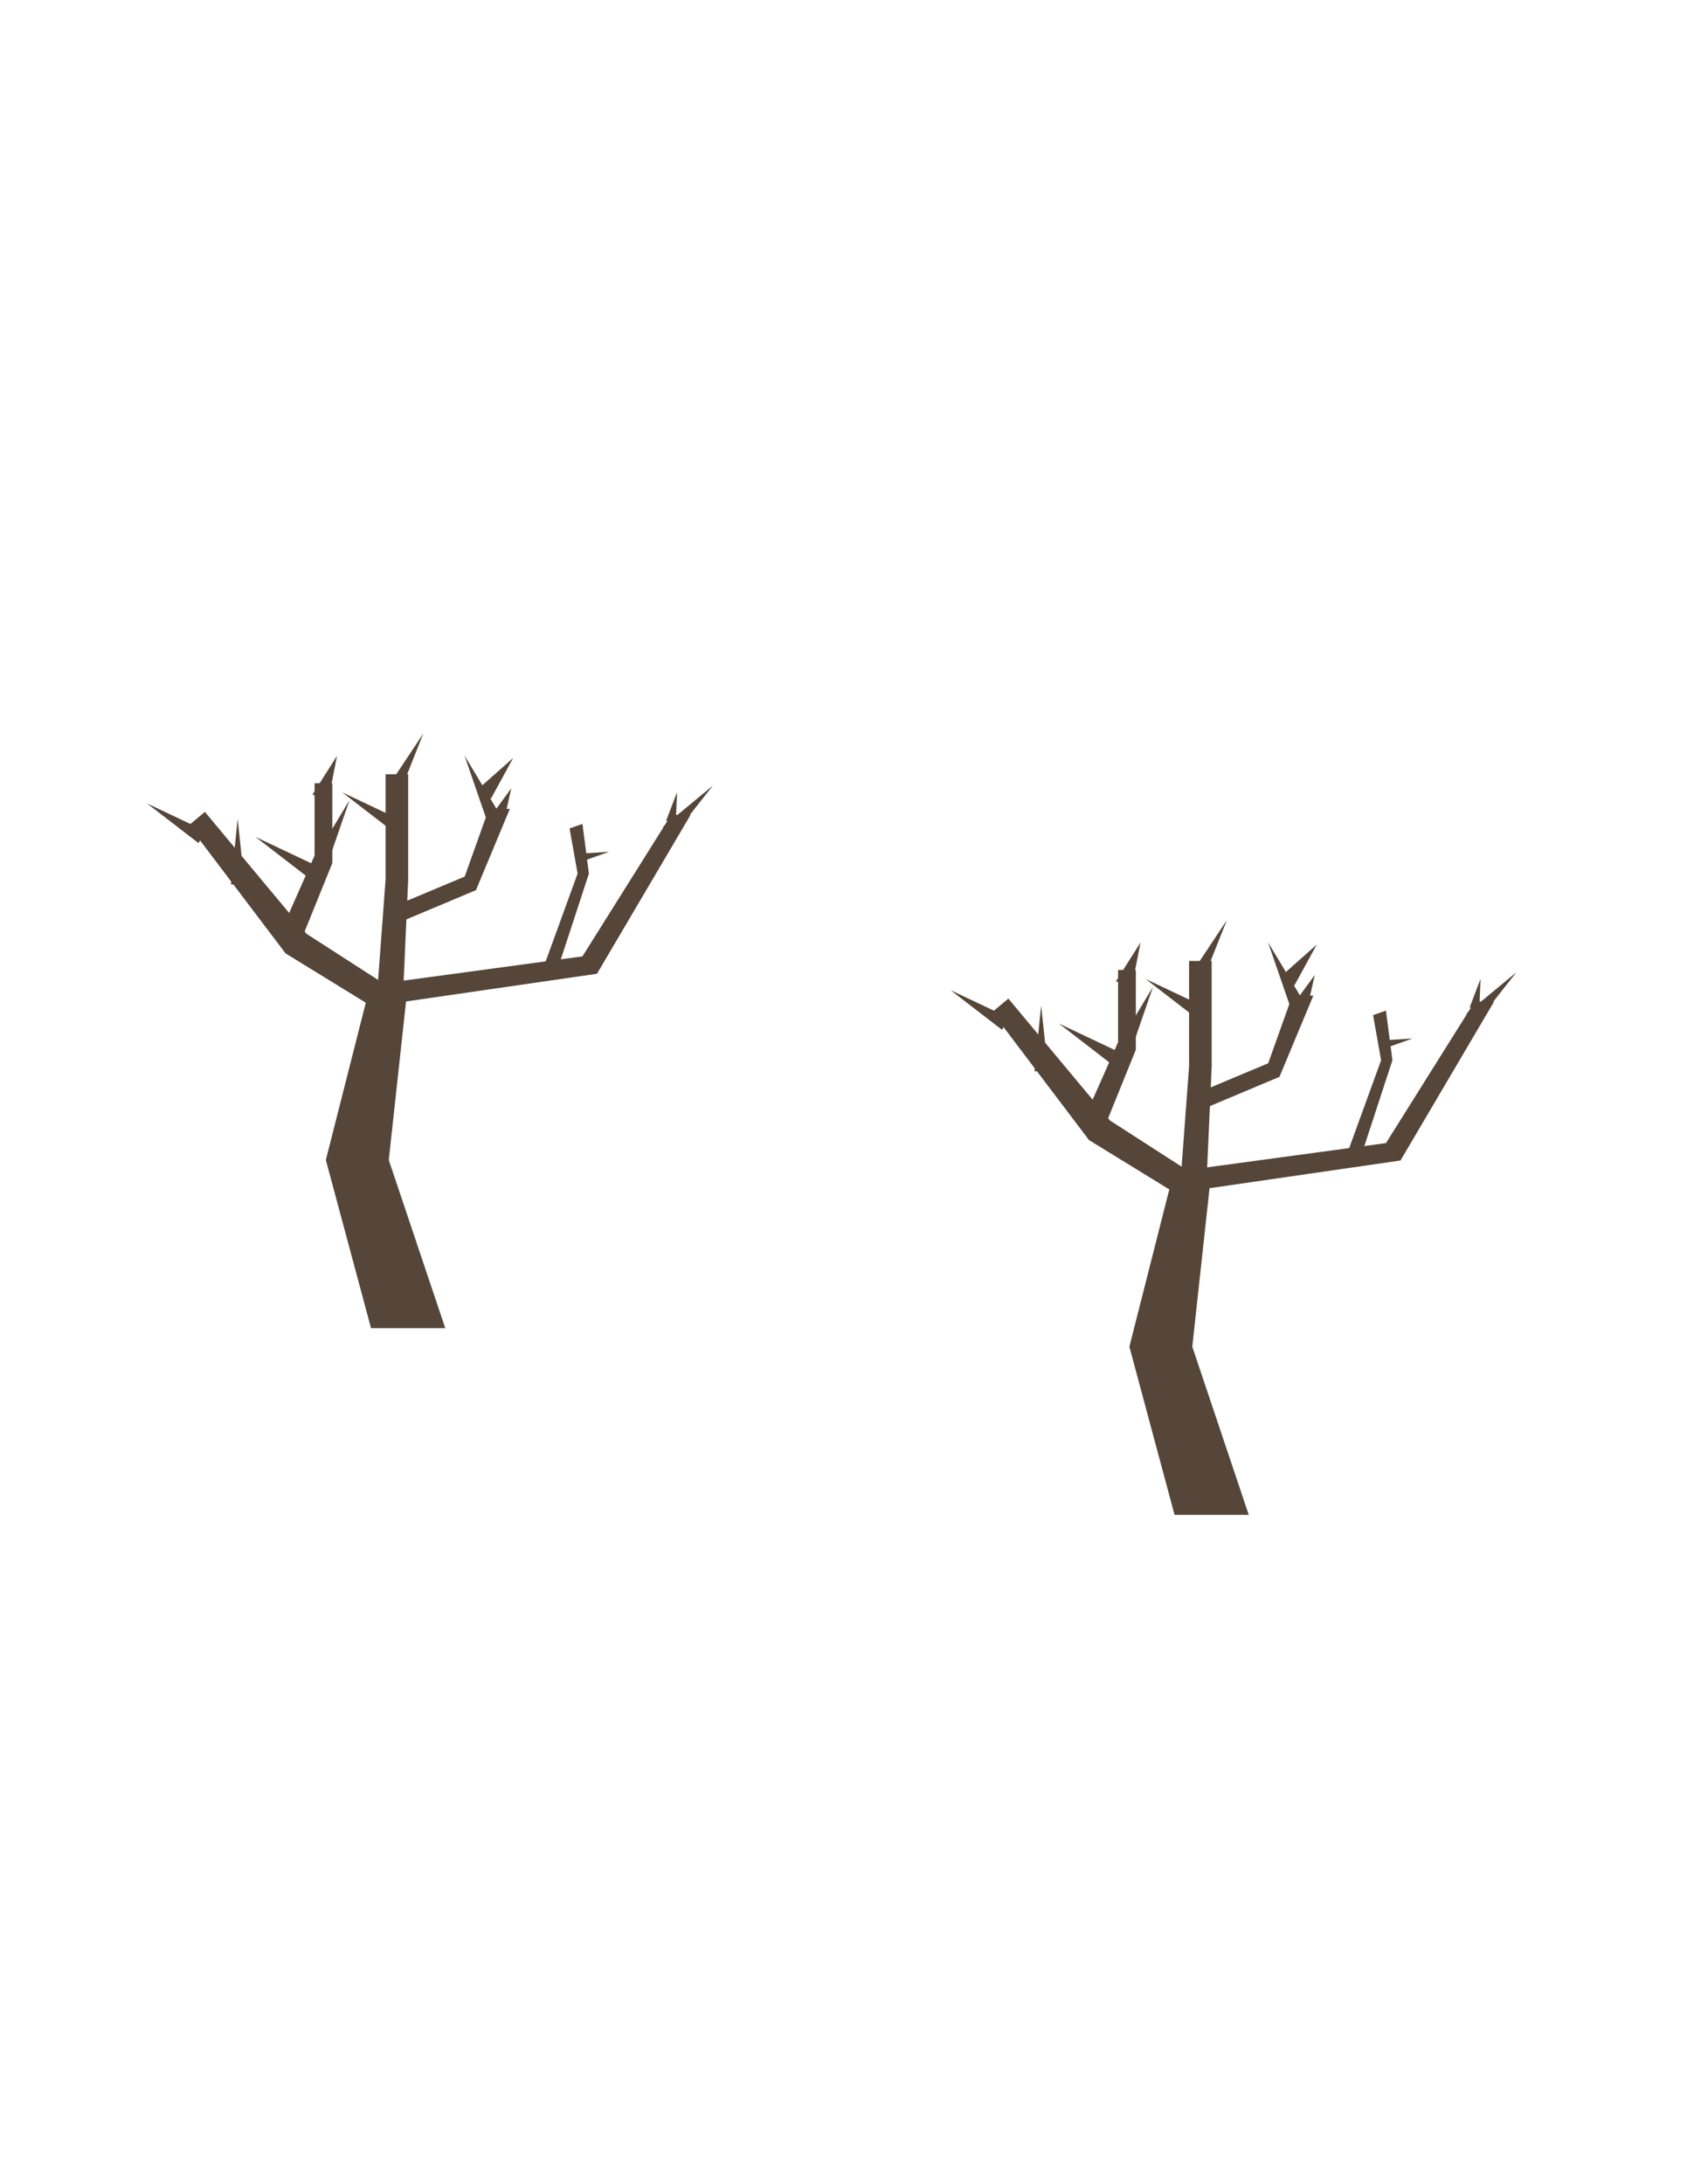 <?xml version="1.0" encoding="utf-8"?>
<!-- Generator: Adobe Illustrator 26.1.0, SVG Export Plug-In . SVG Version: 6.00 Build 0)  -->
<svg version="1.1" id="Layer_1" xmlns="http://www.w3.org/2000/svg" xmlns:xlink="http://www.w3.org/1999/xlink" x="0px" y="0px"
	 viewBox="0 0 612 792" style="enable-background:new 0 0 612 792;" xml:space="preserve">
<style type="text/css">
	.st0{fill:#554639;}
</style>
<path class="st0" d="M134.61,356.07h13.46l-7.03,64.55l20.49,60.98h-26.93l-16.39-60.98L134.61,356.07z"/>
<path class="st0" d="M74.32,294.39l36.88,44.21l29.8,19.2l-6.05,7.17l-31.36-19.27L68.46,299.3L74.32,294.39z"/>
<path class="st0" d="M114.12,284.02h6.44v28.93l-11.71,28.93l-5.85-6.55l11.12-25.11V284.02z"/>
<path class="st0" d="M139.88,280.75h8.2v38.21l-1.76,39.3h-9.37l2.93-39.3V280.75z"/>
<path class="st0" d="M177.35,293.3l7.61,0l-12.29,29.47l-27.28,11.46v-6.66l23.19-9.72L177.35,293.3z"/>
<path class="st0" d="M142.85,356.06l68.45-9.28l32.2-51.3h7.02l-33.95,57.61l-73.72,10.69V356.06z"/>
<path class="st0" d="M206.62,300.39l4.68-1.64l2.34,18.01l-10.54,32.2h-5.27l11.71-32.2L206.62,300.39z"/>
<path class="st0" d="M124.14,287.3l21.17,10.02l-2.52,4.35L124.14,287.3z"/>
<path class="st0" d="M86.21,296.91l2.52,23.81l-4.93,0.01L86.21,296.91z"/>
<path class="st0" d="M122.27,274.05l-3.23,16.44l-5.68-2.39L122.27,274.05z"/>
<path class="st0" d="M245.62,287.25l-0.48,11.13l-3.49-0.76L245.62,287.25z"/>
<path class="st0" d="M53.36,291.34l21.17,10.02l-2.52,4.35L53.36,291.34z"/>
<path class="st0" d="M92.68,303.46l21.17,10.02l-2.52,4.35L92.68,303.46z"/>
<path class="st0" d="M258.64,284.84l-14.68,18.61l-3.48-3.59L258.64,284.84z"/>
<path class="st0" d="M168.5,273.93l12.23,20.39l-4.45,2.19L168.5,273.93z"/>
<path class="st0" d="M153.57,265.97l-8.8,22.18l-4.34-2.4L153.57,265.97z"/>
<path class="st0" d="M186.19,274.82l-8.12,14.83l-4.43-3.72L186.19,274.82z"/>
<path class="st0" d="M126.81,290.09l-7.79,22.57l-4.45-2.19L126.81,290.09z"/>
<path class="st0" d="M185.49,285.83l-2.29,10.11l-3.78-1.81L185.49,285.83z"/>
<path class="st0" d="M220.95,308.87l-11.2,3.95l-0.62-3.22L220.95,308.87z"/>
<path class="st0" d="M426.1,423.77h13.46l-7.03,64.55l20.49,60.98H426.1l-16.39-60.98L426.1,423.77z"/>
<path class="st0" d="M365.8,362.09l36.88,44.21l29.8,19.2l-6.05,7.17l-31.36-19.27L359.95,367L365.8,362.09z"/>
<path class="st0" d="M405.61,351.72h6.44v28.93l-11.71,28.93l-5.85-6.55l11.12-25.11V351.72z"/>
<path class="st0" d="M431.37,348.45h8.2v38.21l-1.76,39.3h-9.37l2.93-39.3V348.45z"/>
<path class="st0" d="M468.84,361l7.61,0l-12.29,29.47l-27.28,11.46v-6.66l23.19-9.72L468.84,361z"/>
<path class="st0" d="M434.34,423.77l68.45-9.28l32.2-51.3h7.02l-33.95,57.61l-73.72,10.69V423.77z"/>
<path class="st0" d="M498.11,368.09l4.68-1.64l2.34,18.01l-10.54,32.2h-5.27l11.71-32.2L498.11,368.09z"/>
<path class="st0" d="M415.63,355l21.17,10.02l-2.53,4.35L415.63,355z"/>
<path class="st0" d="M377.7,364.61l2.52,23.81l-4.93,0.01L377.7,364.61z"/>
<path class="st0" d="M413.76,341.75l-3.23,16.44l-5.68-2.39L413.76,341.75z"/>
<path class="st0" d="M537.11,354.95l-0.48,11.13l-3.49-0.76L537.11,354.95z"/>
<path class="st0" d="M344.85,359.04l21.17,10.02l-2.53,4.35L344.85,359.04z"/>
<path class="st0" d="M384.17,371.16l21.17,10.02l-2.53,4.35L384.17,371.16z"/>
<path class="st0" d="M550.13,352.54l-14.68,18.61l-3.48-3.59L550.13,352.54z"/>
<path class="st0" d="M459.99,341.63l12.24,20.39l-4.45,2.19L459.99,341.63z"/>
<path class="st0" d="M445.06,333.67l-8.8,22.18l-4.34-2.4L445.06,333.67z"/>
<path class="st0" d="M477.68,342.52l-8.12,14.83l-4.42-3.72L477.68,342.52z"/>
<path class="st0" d="M418.29,357.79l-7.79,22.57l-4.45-2.19L418.29,357.79z"/>
<path class="st0" d="M476.97,353.53l-2.29,10.11l-3.78-1.81L476.97,353.53z"/>
<path class="st0" d="M512.44,376.57l-11.2,3.95l-0.62-3.22L512.44,376.57z"/>
</svg>
